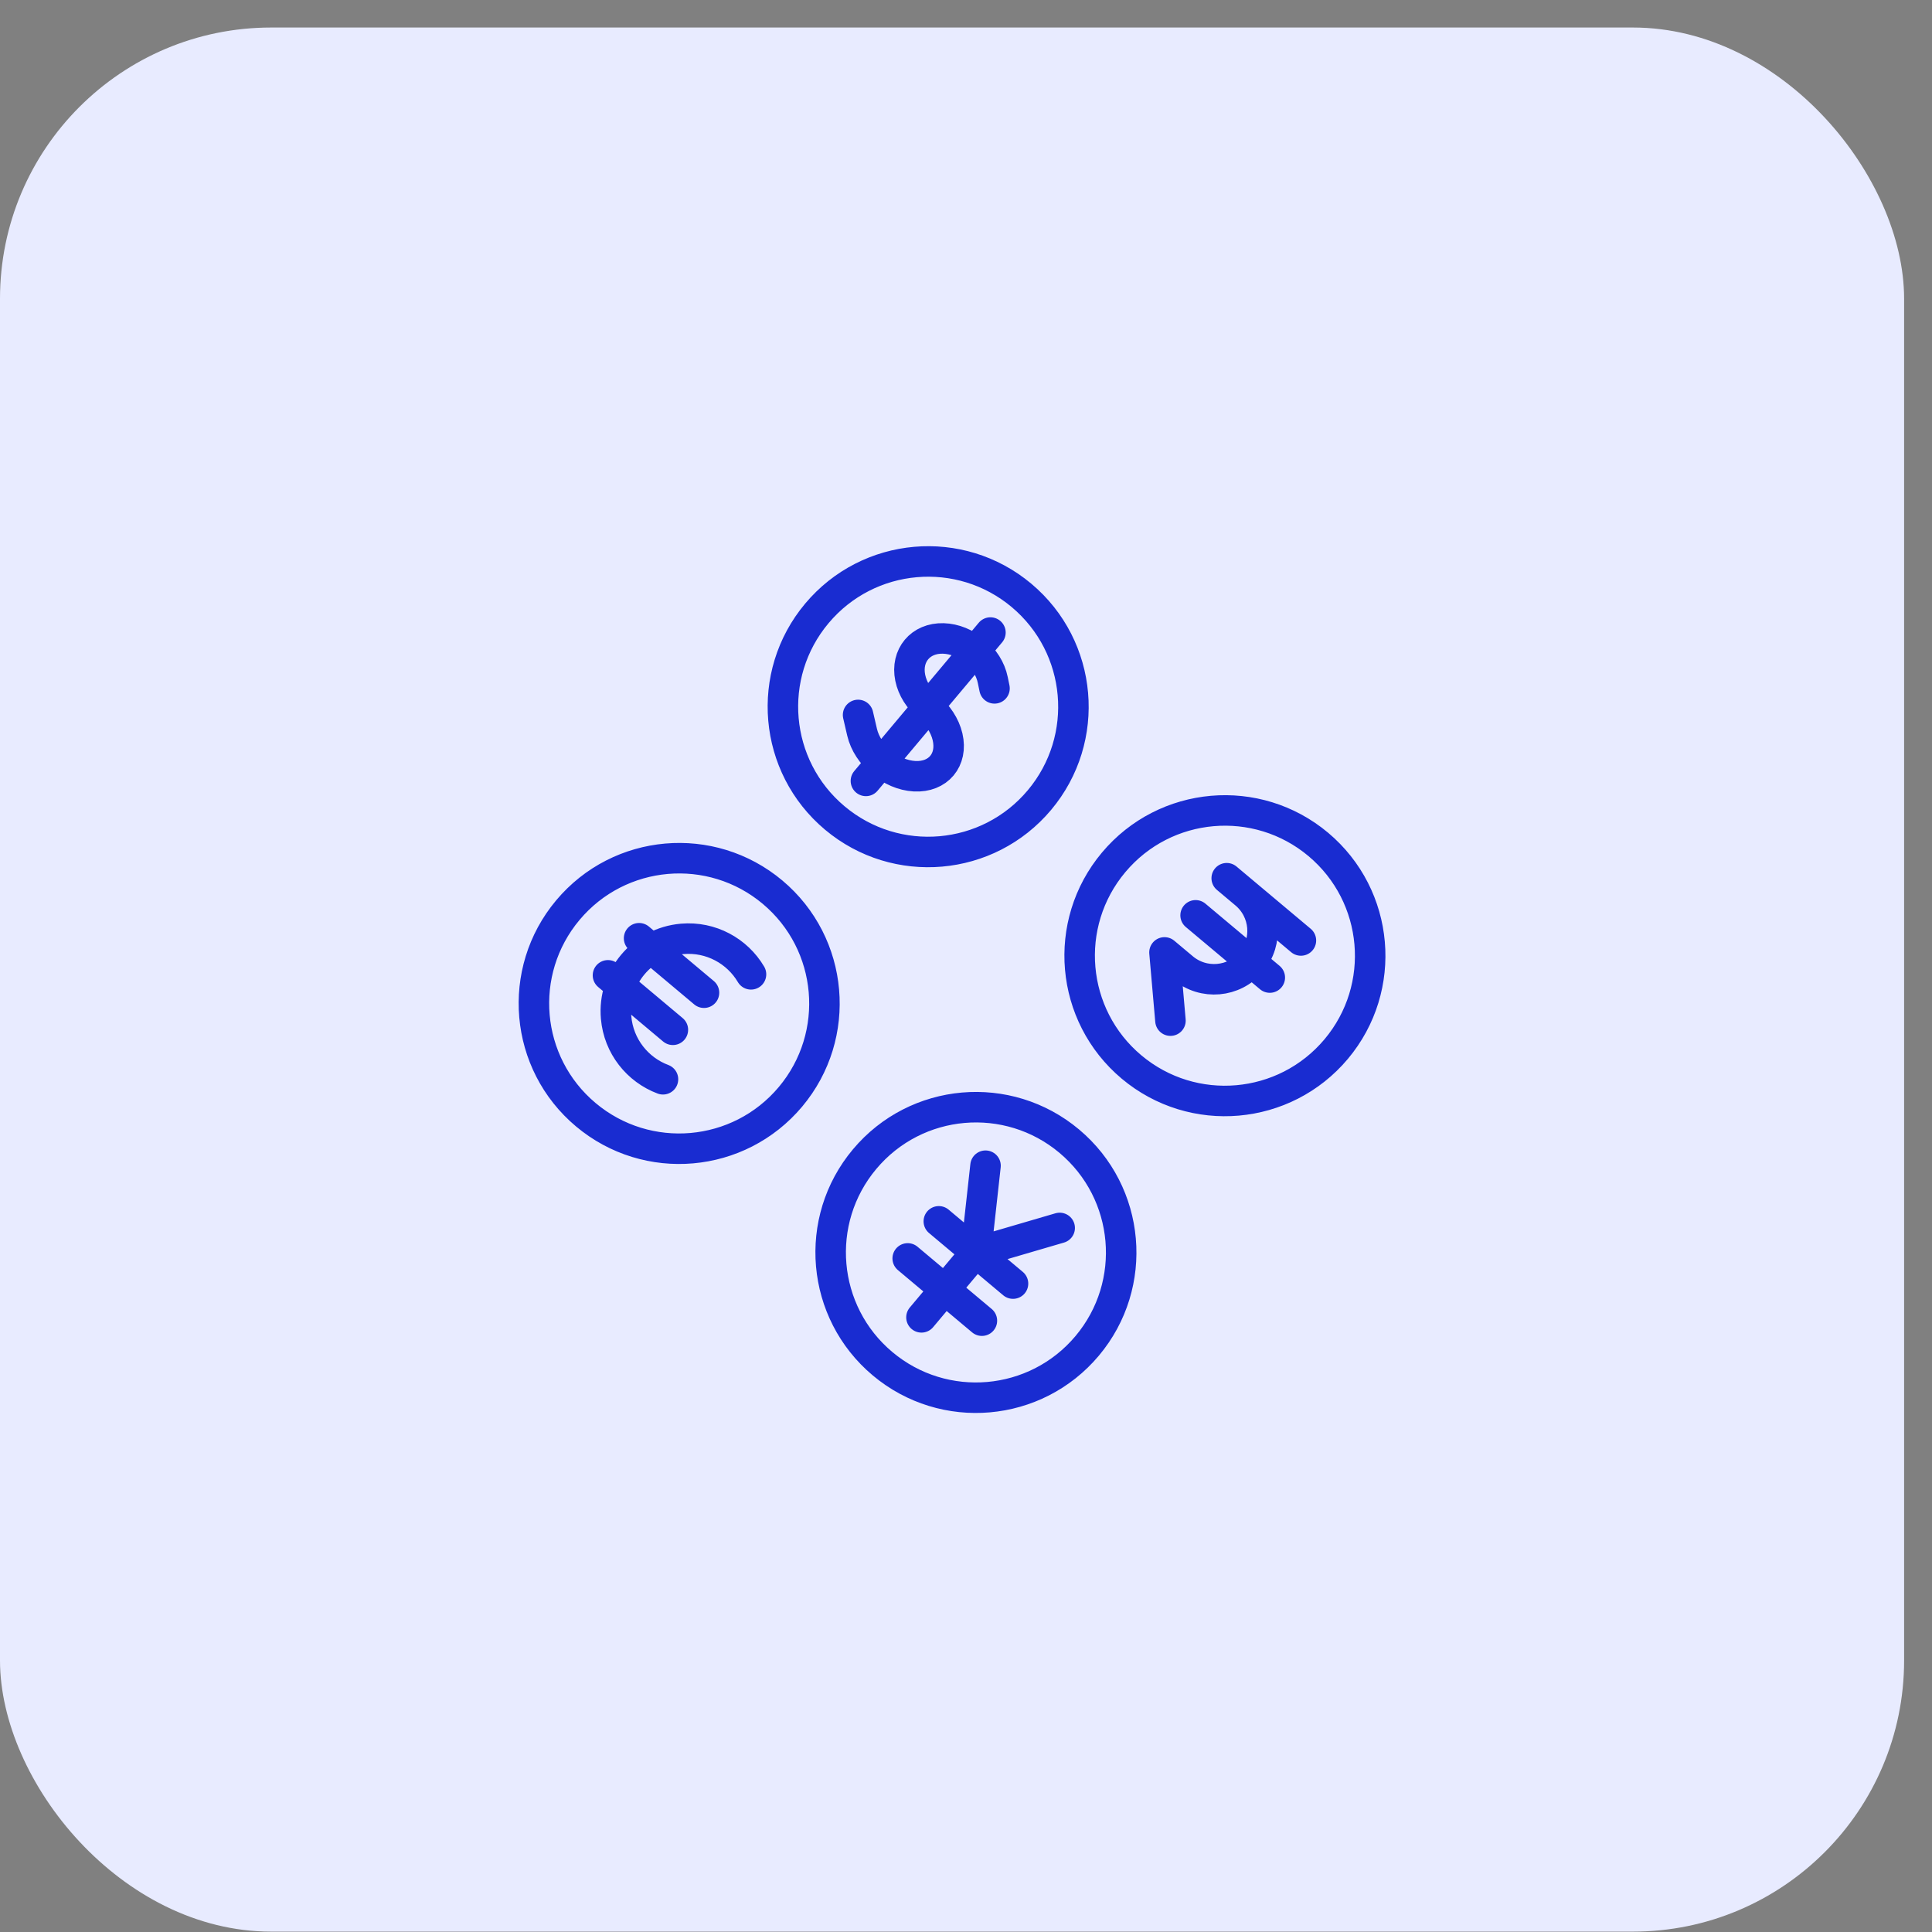 <svg width="57" height="57" viewBox="0 0 57 57" fill="none" xmlns="http://www.w3.org/2000/svg">
<rect x="0" y="0" width="57" height="57" fill="#808080" stroke="none"/>
<rect y="0.812" width="56.177" height="56.177" rx="8" fill="#E8EBFF"/>
<path d="M29.221 18.662L25.547 23.039M25.316 21.093L25.434 21.602C25.593 22.281 26.286 22.863 26.982 22.901C27.678 22.939 28.114 22.419 27.956 21.74C27.877 21.401 27.664 21.085 27.384 20.85C27.119 20.628 26.922 20.326 26.855 19.997C26.721 19.338 27.157 18.818 27.829 18.836C28.501 18.854 29.156 19.403 29.29 20.062L29.341 20.309M38.381 27.747L36.192 25.91M37.463 28.841L35.274 27.005M34.532 30.112L34.356 28.099L34.903 28.558C35.507 29.065 36.408 28.986 36.916 28.382C37.423 27.778 37.344 26.877 36.739 26.369M22.157 28.746C21.751 28.058 20.974 27.626 20.125 27.7C18.946 27.803 18.074 28.843 18.177 30.021C18.251 30.871 18.811 31.561 19.56 31.842M18.855 27.681L20.77 29.288M17.937 28.775L19.852 30.382M29.076 34.392L28.793 36.951M28.793 36.951L31.264 36.228M28.793 36.951L27.186 38.866M29.887 37.87L27.698 36.033M28.969 38.964L26.78 37.127M30.667 23.605C29.146 25.418 26.442 25.655 24.629 24.133C22.816 22.612 22.579 19.909 24.101 18.096C25.622 16.282 28.326 16.046 30.139 17.567C31.952 19.089 32.188 21.792 30.667 23.605ZM39.422 30.951C37.9 32.764 35.197 33.001 33.384 31.48C31.571 29.958 31.334 27.255 32.856 25.442C34.377 23.628 37.08 23.392 38.894 24.913C40.707 26.435 40.943 29.138 39.422 30.951ZM23.321 32.36C21.799 34.173 19.096 34.41 17.283 32.888C15.47 31.367 15.233 28.663 16.755 26.85C18.276 25.037 20.979 24.801 22.793 26.322C24.606 27.843 24.842 30.547 23.321 32.36ZM32.076 39.706C30.554 41.519 27.851 41.756 26.038 40.234C24.225 38.713 23.988 36.01 25.51 34.197C27.031 32.383 29.734 32.147 31.547 33.668C33.361 35.19 33.597 37.893 32.076 39.706Z" stroke="#192CD1" stroke-width="0.9" stroke-linecap="round" stroke-linejoin="round"/>
</svg>
